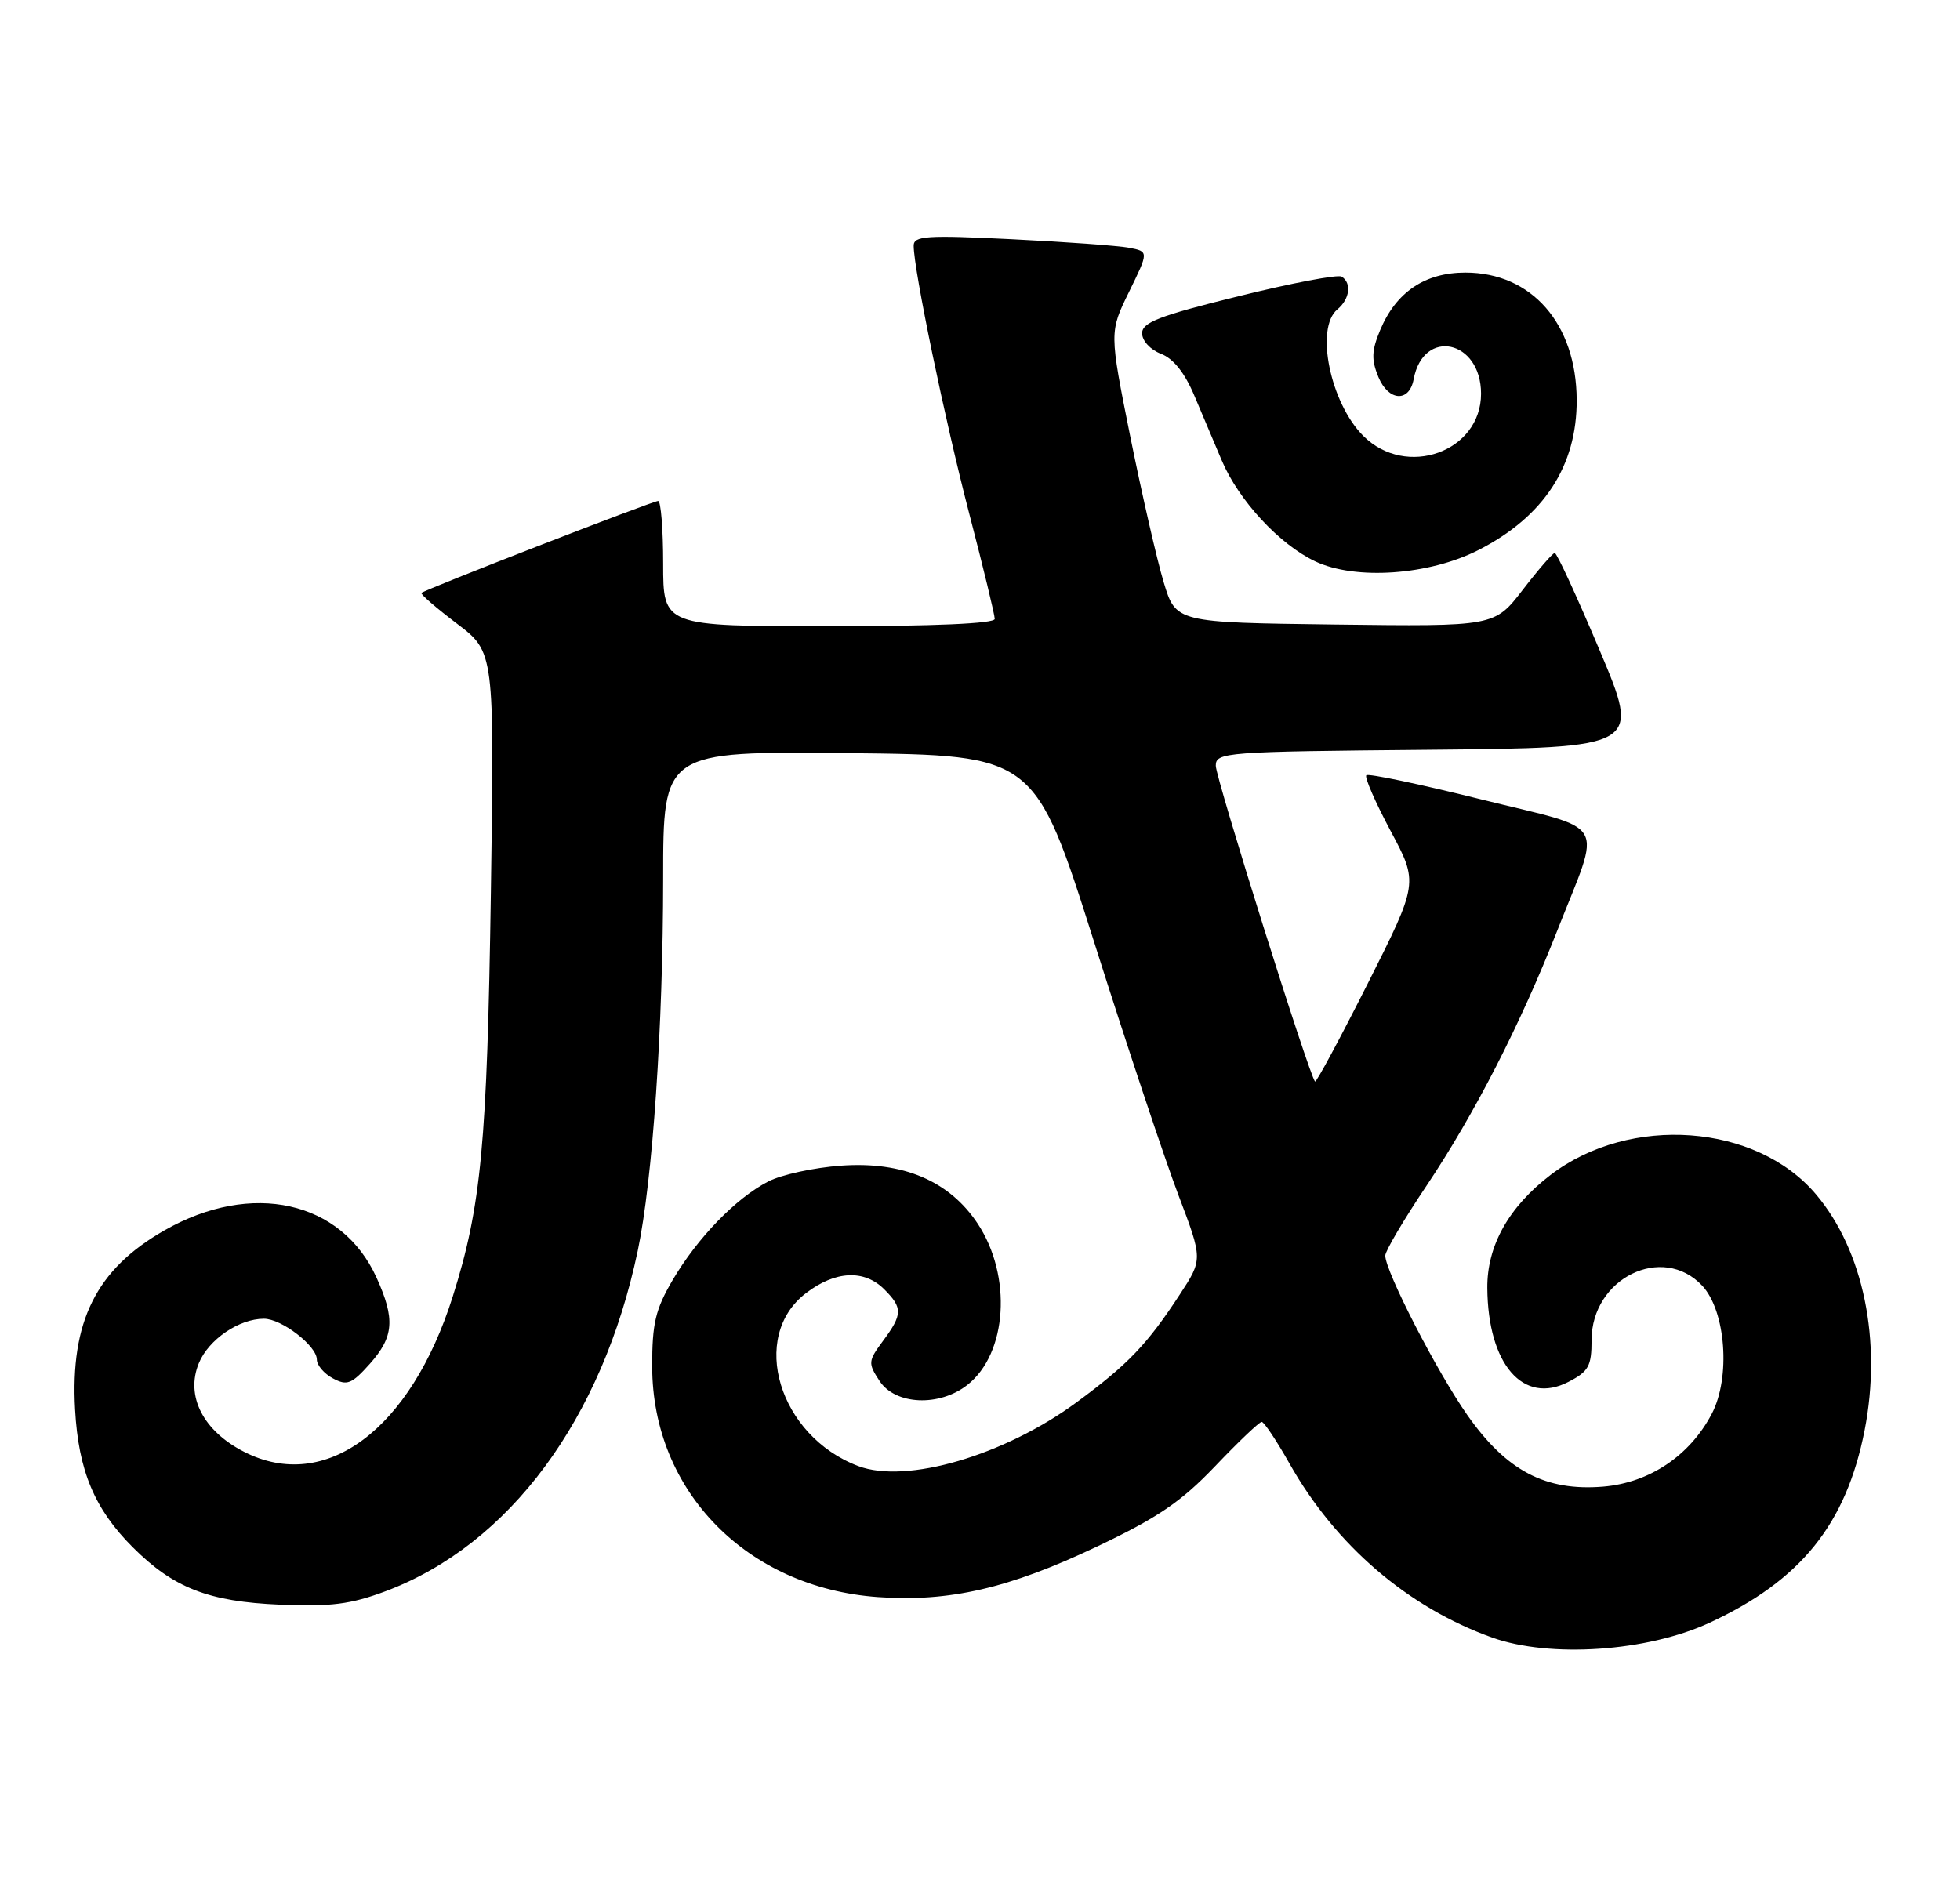 <?xml version="1.0" encoding="UTF-8" standalone="no"?>
<!DOCTYPE svg PUBLIC "-//W3C//DTD SVG 1.1//EN" "http://www.w3.org/Graphics/SVG/1.1/DTD/svg11.dtd" >
<svg xmlns="http://www.w3.org/2000/svg" xmlns:xlink="http://www.w3.org/1999/xlink" version="1.1" viewBox="0 0 266 256">
 <g >
 <path fill="currentColor"
d=" M 232.00 220.27 C 244.39 214.53 250.54 206.90 253.05 194.16 C 255.43 182.03 252.91 169.75 246.45 162.11 C 238.34 152.51 221.22 151.26 210.46 159.46 C 204.76 163.81 201.80 169.09 201.85 174.84 C 201.93 185.19 206.73 190.74 212.86 187.57 C 215.60 186.16 216.00 185.43 216.00 181.90 C 216.00 173.51 225.62 168.77 231.01 174.51 C 234.22 177.93 234.90 187.00 232.30 191.93 C 229.31 197.61 223.85 201.26 217.57 201.79 C 209.75 202.43 204.44 199.64 199.14 192.08 C 195.03 186.23 188.00 172.56 188.00 170.43 C 188.00 169.81 190.51 165.55 193.59 160.96 C 200.11 151.21 206.28 139.18 211.31 126.40 C 217.40 110.90 218.53 112.86 201.03 108.51 C 192.72 106.44 185.70 104.96 185.43 105.23 C 185.17 105.50 186.65 108.90 188.72 112.78 C 192.50 119.84 192.50 119.84 185.64 133.47 C 181.86 140.97 178.63 146.97 178.47 146.80 C 177.69 146.03 165.00 105.63 165.00 103.94 C 165.00 102.11 166.19 102.02 193.84 101.77 C 222.68 101.50 222.68 101.50 217.09 88.26 C 214.02 80.99 211.28 75.04 211.00 75.06 C 210.72 75.07 208.77 77.32 206.66 80.06 C 202.82 85.04 202.82 85.04 181.20 84.77 C 159.58 84.50 159.58 84.50 157.92 79.00 C 157.01 75.97 154.98 67.10 153.40 59.29 C 150.55 45.08 150.55 45.08 153.23 39.61 C 155.91 34.14 155.91 34.14 153.21 33.63 C 151.72 33.35 144.54 32.83 137.25 32.47 C 125.70 31.90 124.00 32.02 124.00 33.36 C 124.00 36.60 128.24 57.06 131.55 69.76 C 133.45 77.05 135.00 83.46 135.00 84.01 C 135.00 84.64 126.76 85.00 112.50 85.00 C 90.00 85.00 90.00 85.00 90.00 76.50 C 90.00 71.83 89.69 68.00 89.32 68.00 C 88.59 68.00 57.70 80.00 57.20 80.48 C 57.03 80.64 59.19 82.51 62.00 84.64 C 67.10 88.50 67.10 88.50 66.62 121.00 C 66.11 155.31 65.32 163.71 61.44 176.00 C 55.73 194.08 44.16 202.69 33.14 197.07 C 27.56 194.23 25.14 189.48 26.99 185.02 C 28.32 181.81 32.44 179.00 35.82 179.00 C 38.22 179.00 43.00 182.68 43.00 184.54 C 43.00 185.30 43.98 186.46 45.19 187.10 C 47.10 188.12 47.72 187.88 50.19 185.12 C 53.46 181.45 53.65 179.04 51.10 173.42 C 46.36 162.97 34.14 160.25 22.31 167.01 C 13.06 172.29 9.52 179.38 10.19 191.33 C 10.65 199.62 12.82 204.82 18.00 210.00 C 23.54 215.54 28.29 217.40 38.00 217.81 C 44.91 218.10 47.59 217.76 52.32 215.99 C 69.12 209.69 81.74 192.65 86.55 169.78 C 88.58 160.13 89.99 139.34 90.00 119.23 C 90.00 101.97 90.00 101.97 115.22 102.23 C 140.44 102.50 140.44 102.50 148.53 128.00 C 152.97 142.03 158.11 157.42 159.93 162.22 C 163.24 170.94 163.24 170.94 160.11 175.72 C 155.67 182.51 153.09 185.20 146.10 190.35 C 136.27 197.58 123.00 201.46 116.48 199.00 C 105.70 194.93 101.62 181.44 109.39 175.52 C 113.36 172.48 117.29 172.29 120.00 175.00 C 122.52 177.52 122.51 178.40 119.85 181.99 C 117.81 184.75 117.78 185.02 119.37 187.45 C 121.51 190.71 127.48 190.98 131.29 187.98 C 136.71 183.72 137.38 173.20 132.69 166.10 C 128.84 160.29 122.57 157.62 114.16 158.22 C 110.49 158.48 106.03 159.45 104.26 160.37 C 99.87 162.64 94.68 167.99 91.30 173.73 C 88.95 177.74 88.50 179.62 88.51 185.50 C 88.54 202.41 101.37 215.51 119.14 216.78 C 128.80 217.47 136.93 215.60 148.82 209.95 C 157.12 206.01 160.27 203.87 164.90 199.03 C 168.06 195.71 170.91 193.00 171.23 193.00 C 171.55 193.00 173.25 195.55 175.01 198.67 C 181.27 209.76 191.06 218.17 202.49 222.27 C 210.34 225.08 223.53 224.19 232.00 220.27 Z  M 200.65 74.66 C 209.51 70.14 214.02 63.25 213.98 54.28 C 213.93 43.94 207.88 37.01 198.88 37.00 C 193.39 37.00 189.47 39.64 187.31 44.80 C 186.14 47.60 186.10 48.82 187.07 51.18 C 188.44 54.47 191.26 54.65 191.85 51.49 C 193.15 44.46 201.00 46.13 201.00 53.44 C 201.00 61.33 190.83 64.98 185.02 59.17 C 180.53 54.69 178.45 44.53 181.50 42.00 C 183.19 40.60 183.47 38.41 182.08 37.55 C 181.57 37.23 175.27 38.43 168.08 40.21 C 157.33 42.86 155.00 43.76 155.00 45.24 C 155.00 46.26 156.12 47.47 157.55 48.02 C 159.24 48.66 160.79 50.60 162.11 53.75 C 163.22 56.36 164.88 60.30 165.81 62.50 C 168.10 67.92 173.65 73.91 178.50 76.20 C 183.96 78.78 193.94 78.08 200.65 74.66 Z "/>
</g>
</svg>